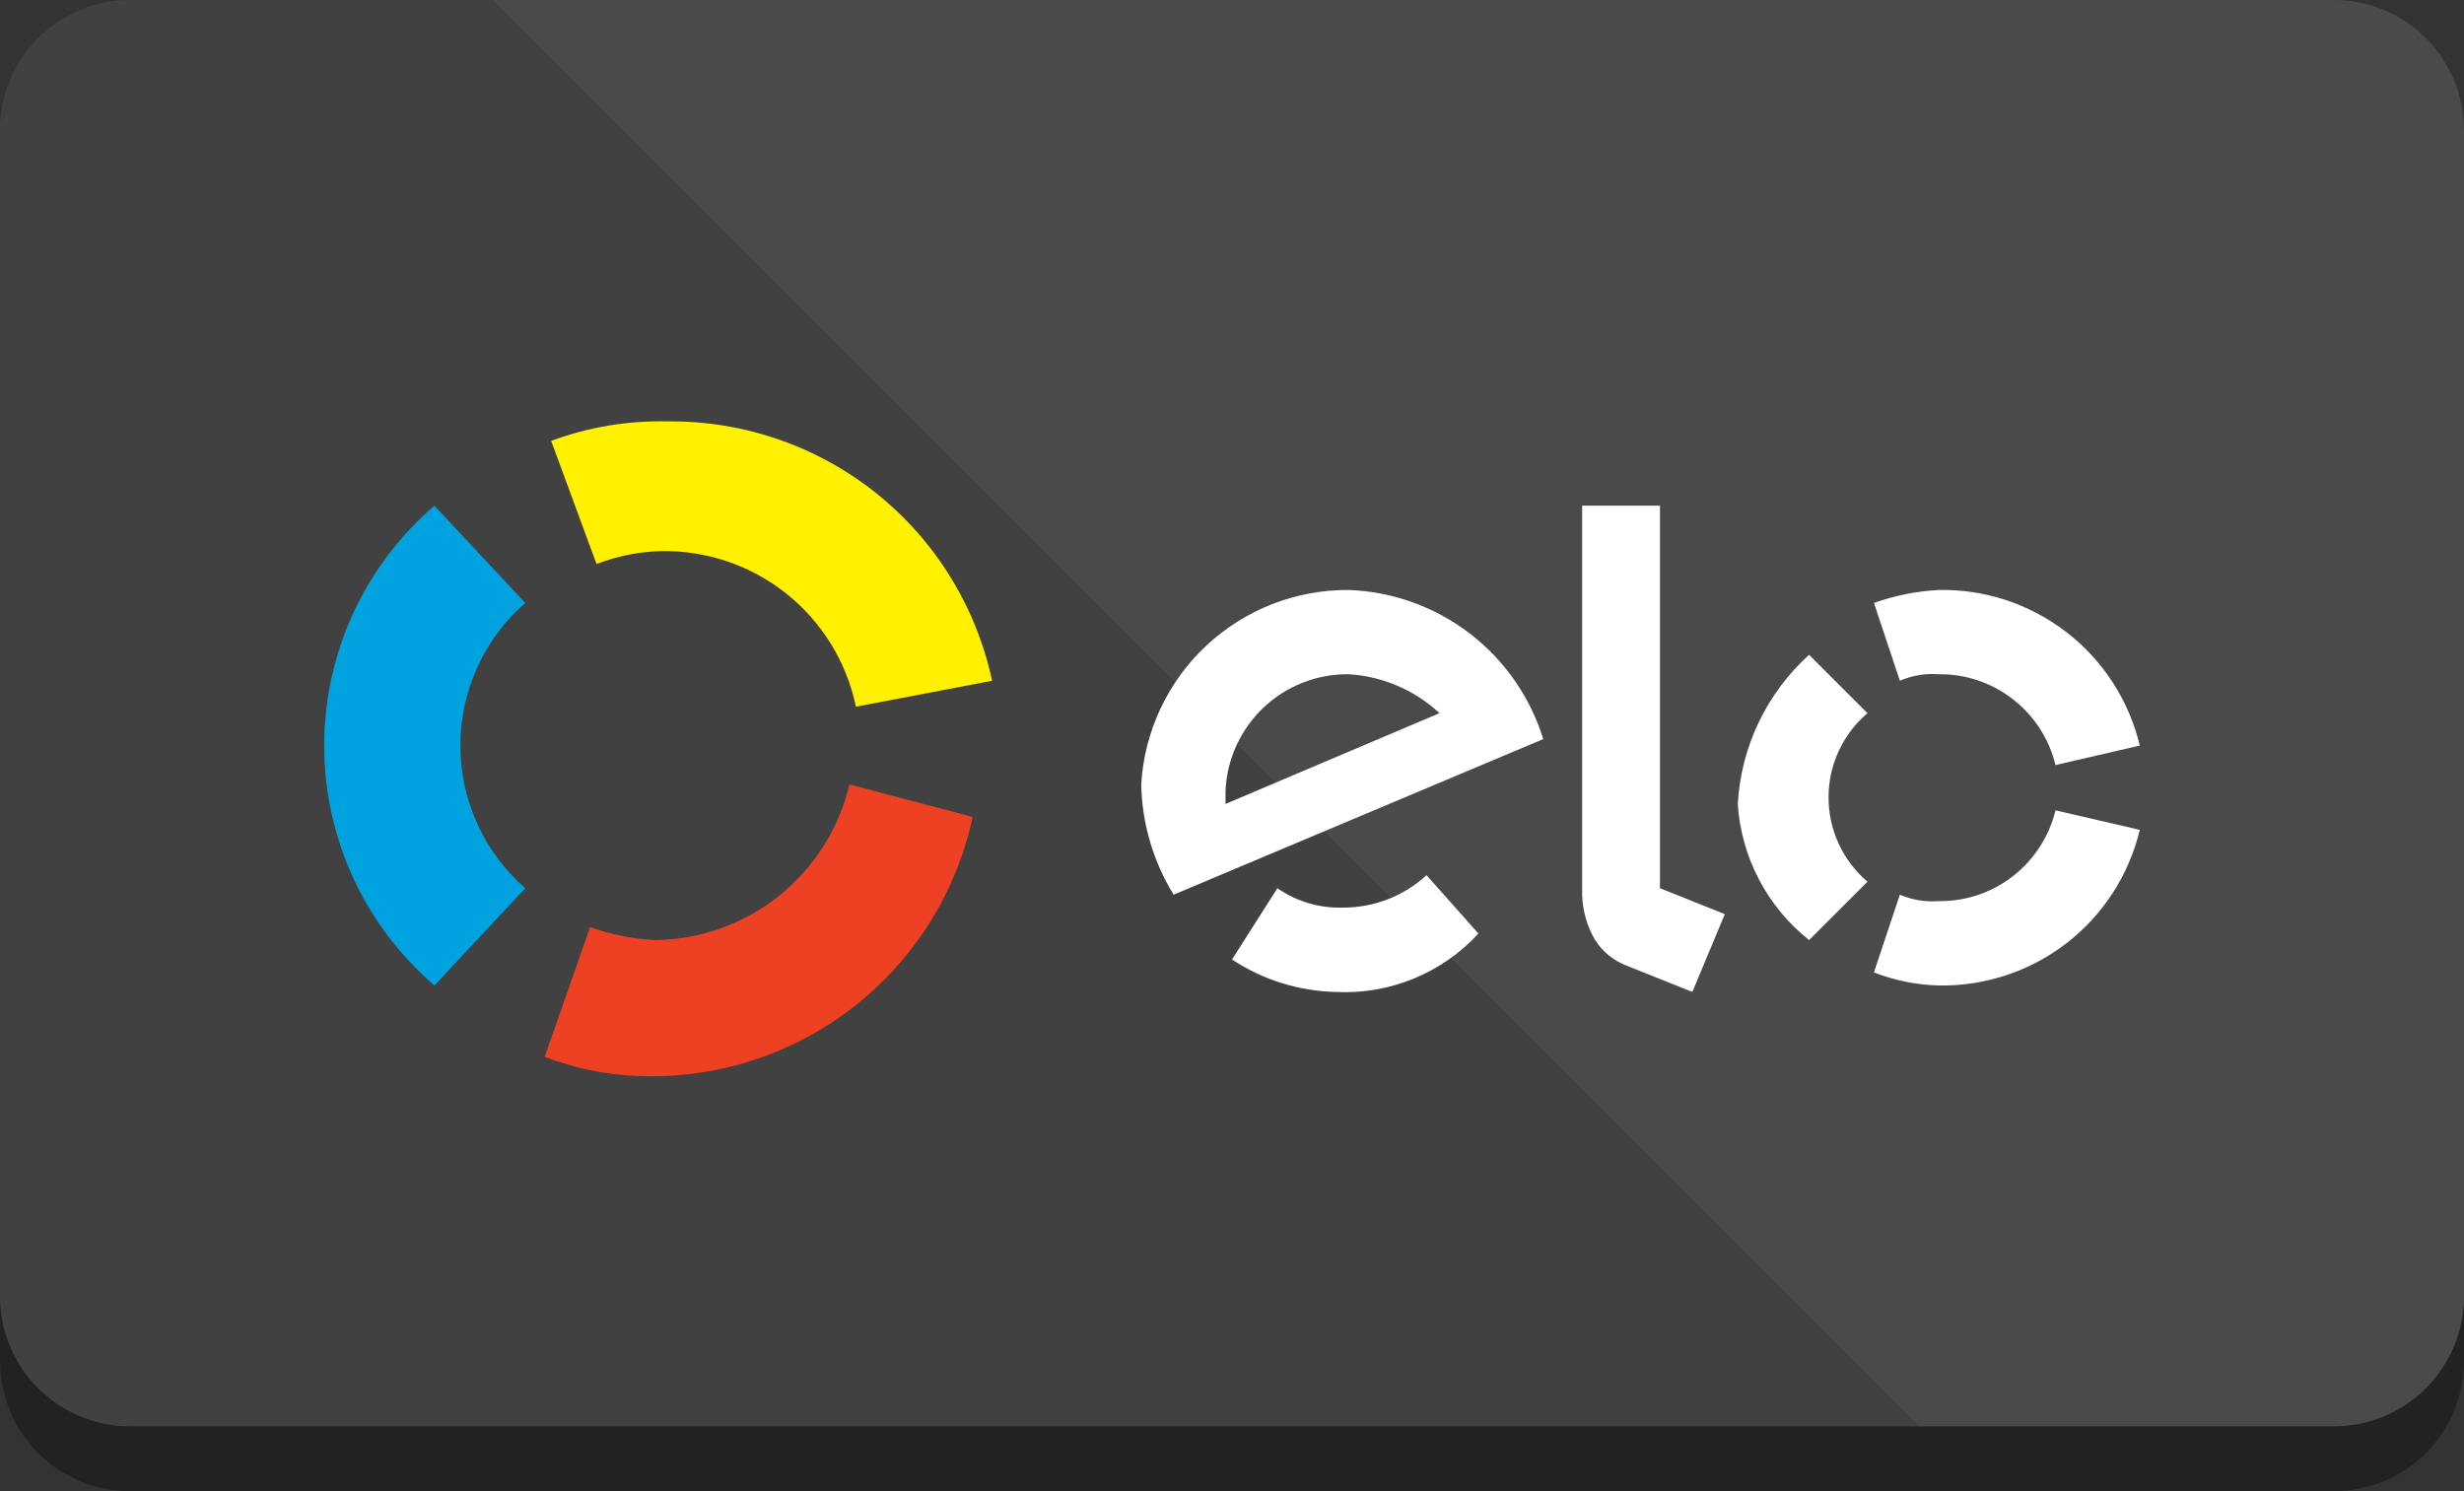 <svg width="38" height="23" viewBox="0 0 38 23" fill="none" xmlns="http://www.w3.org/2000/svg">
<rect x="0" y="0" width="38" height="23" fill="#333333" stroke="none"/>
<path fill-rule="evenodd" clip-rule="evenodd" d="M36 23H2C1.47 22.998 0.962 22.787 0.588 22.413C0.213 22.038 0.002 21.53 0 21L0 3C0.002 2.47 0.213 1.962 0.588 1.588C0.962 1.213 1.47 1.002 2 1H36C36.53 1.002 37.038 1.213 37.413 1.588C37.787 1.962 37.998 2.47 38 3V21C37.998 21.53 37.787 22.038 37.413 22.413C37.038 22.787 36.53 22.998 36 23Z" fill="#222222"/>
<path fill-rule="evenodd" clip-rule="evenodd" d="M36 22H2C1.47 21.998 0.962 21.787 0.588 21.413C0.213 21.038 0.002 20.53 0 20L0 2C0.002 1.47 0.213 0.962 0.588 0.588C0.962 0.213 1.47 0.002 2 0L36 0C36.53 0.002 37.038 0.213 37.413 0.588C37.787 0.962 37.998 1.47 38 2V20C37.998 20.53 37.787 21.038 37.413 21.413C37.038 21.787 36.53 21.998 36 22Z" fill="#414141"/>
<path d="M9.2 8.7C9.519 8.576 9.858 8.508 10.2 8.5C10.901 8.489 11.584 8.722 12.132 9.16C12.679 9.598 13.057 10.213 13.2 10.9L15.3 10.5C15.056 9.359 14.425 8.337 13.514 7.608C12.602 6.879 11.467 6.488 10.3 6.5C9.686 6.485 9.076 6.587 8.5 6.8L9.2 8.7Z" fill="#FFF100"/>
<path d="M6.7 15.2L8.1 13.7C7.786 13.426 7.534 13.088 7.362 12.708C7.189 12.329 7.1 11.917 7.1 11.5C7.1 11.083 7.189 10.671 7.362 10.291C7.534 9.912 7.786 9.574 8.1 9.3L6.7 7.8C6.167 8.258 5.739 8.825 5.445 9.464C5.152 10.102 5 10.797 5 11.5C5 12.203 5.152 12.897 5.445 13.536C5.739 14.174 6.167 14.742 6.7 15.2Z" fill="#00A3DF"/>
<path d="M13.1 12.1C12.94 12.778 12.557 13.382 12.014 13.817C11.47 14.252 10.796 14.493 10.1 14.5C9.759 14.482 9.422 14.415 9.1 14.3L8.4 16.3C8.911 16.496 9.453 16.598 10 16.6C11.167 16.613 12.302 16.221 13.213 15.492C14.125 14.763 14.756 13.741 15 12.6L13.1 12.1Z" fill="#EE4023"/>
<path d="M22 13.499C21.646 13.825 21.181 14.003 20.7 13.999C20.343 14.008 19.993 13.903 19.7 13.7L19 14.8C19.476 15.114 20.03 15.287 20.6 15.3C21.01 15.321 21.42 15.251 21.801 15.095C22.181 14.94 22.522 14.702 22.8 14.399L22 13.499Z" fill="white"/>
<path d="M20.8 9.1C19.984 9.094 19.197 9.403 18.601 9.961C18.006 10.519 17.647 11.285 17.6 12.1C17.612 12.701 17.785 13.288 18.1 13.8L23.8 11.4C23.6 10.752 23.204 10.183 22.667 9.771C22.129 9.359 21.477 9.124 20.8 9.1ZM18.9 12.4V12.2C18.921 11.712 19.131 11.251 19.485 10.915C19.84 10.579 20.311 10.394 20.8 10.4C21.322 10.431 21.817 10.643 22.2 11L18.9 12.4Z" fill="white"/>
<path d="M25.6 7.8V13.7L26.6 14.1L26.1 15.3L25.1 14.9C24.894 14.825 24.718 14.684 24.6 14.5C24.475 14.287 24.406 14.046 24.4 13.8V7.8H25.6Z" fill="white"/>
<path d="M29.3 10.5C29.489 10.418 29.695 10.384 29.9 10.4C30.314 10.395 30.718 10.531 31.044 10.786C31.371 11.04 31.602 11.397 31.7 11.8L33 11.5C32.834 10.806 32.437 10.19 31.873 9.754C31.309 9.317 30.613 9.086 29.9 9.1C29.559 9.118 29.222 9.185 28.9 9.3L29.3 10.5Z" fill="white"/>
<path d="M27.9 14.5L28.8 13.6C28.612 13.439 28.461 13.24 28.357 13.015C28.253 12.791 28.2 12.547 28.2 12.3C28.2 12.052 28.253 11.808 28.357 11.584C28.461 11.359 28.612 11.16 28.8 11L27.9 10.1C27.245 10.692 26.85 11.518 26.8 12.4C26.826 12.807 26.938 13.204 27.127 13.566C27.317 13.928 27.58 14.246 27.9 14.5Z" fill="white"/>
<path d="M31.7 12.499C31.602 12.902 31.371 13.259 31.044 13.514C30.718 13.768 30.314 13.904 29.9 13.899C29.695 13.915 29.489 13.881 29.3 13.8L28.9 14.999C29.219 15.124 29.558 15.191 29.9 15.2C30.613 15.213 31.309 14.982 31.873 14.546C32.437 14.109 32.834 13.493 33 12.8L31.7 12.499Z" fill="white"/>
<path opacity="0.05" fill-rule="evenodd" clip-rule="evenodd" d="M38 20V2C37.998 1.47 37.787 0.962 37.413 0.588C37.038 0.213 36.53 0.002 36 0L7.6 0L29.6 22H36C36.53 21.998 37.038 21.787 37.413 21.413C37.787 21.038 37.998 20.53 38 20Z" fill="white"/>
</svg>
